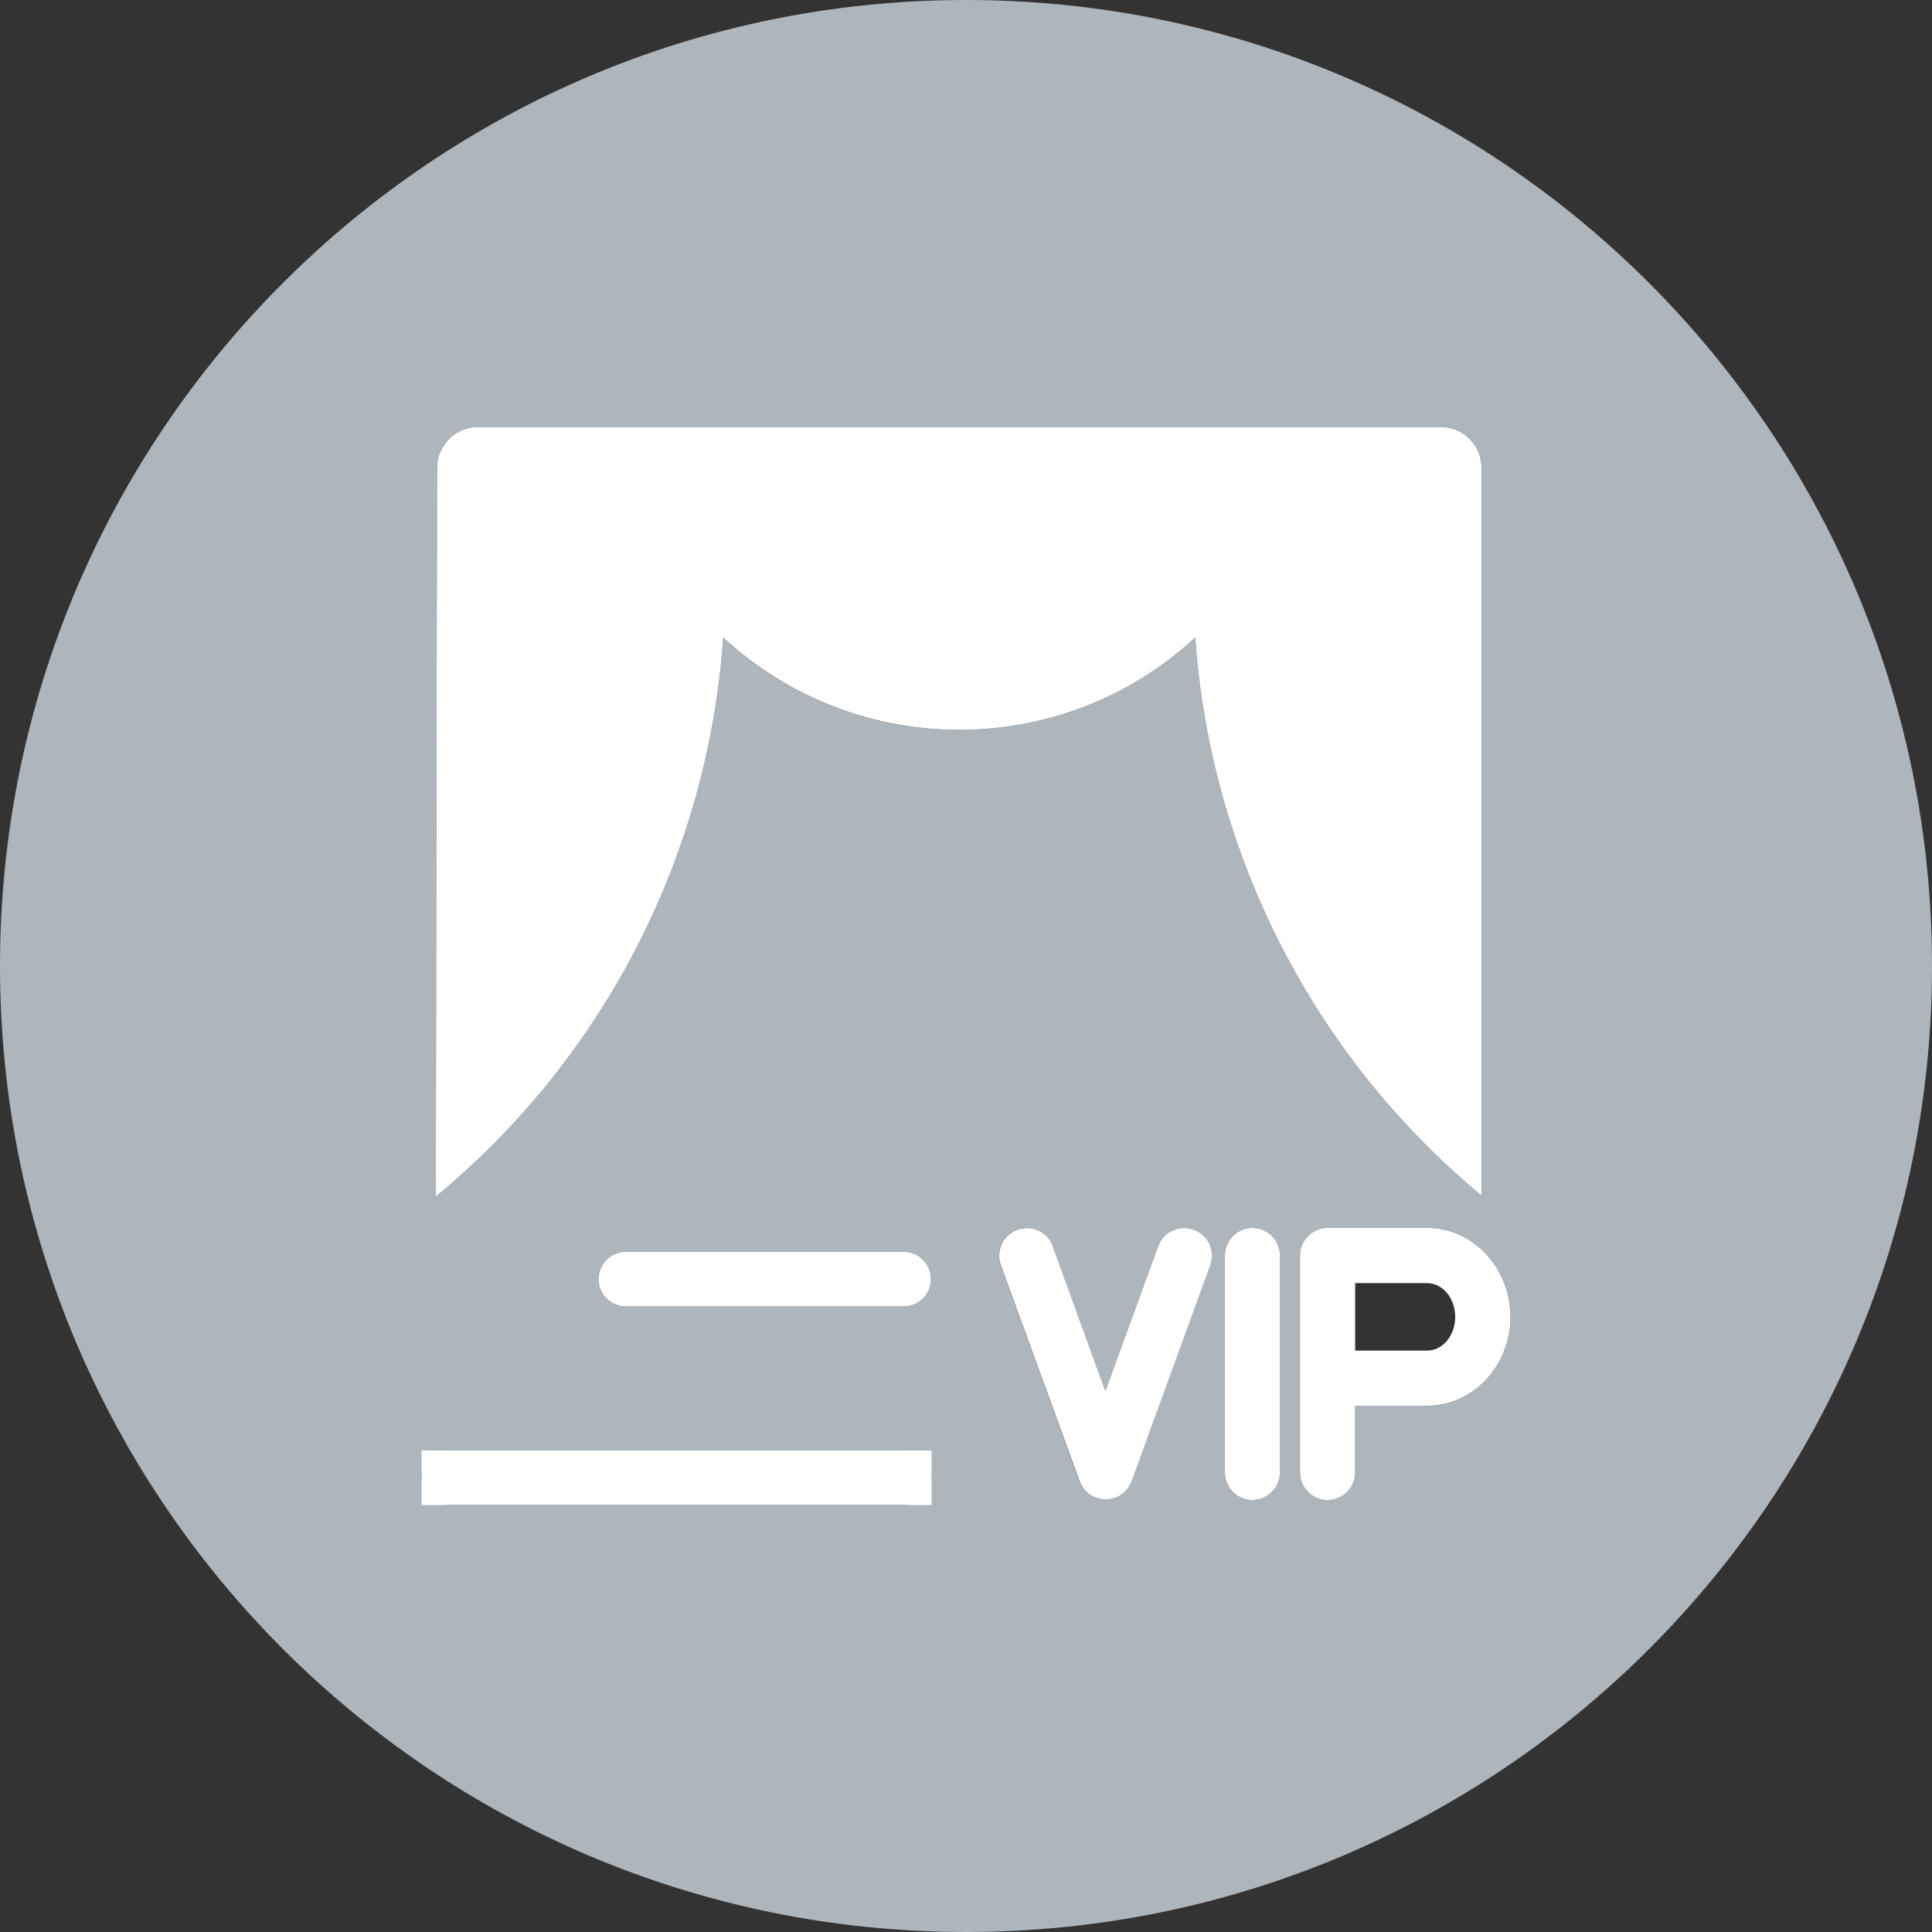 <?xml version="1.0" encoding="UTF-8"?>
<svg width="14px" height="14px" viewBox="0 0 14 14" version="1.1" xmlns="http://www.w3.org/2000/svg" xmlns:xlink="http://www.w3.org/1999/xlink">
    <rect x="0" y="0" width="14" height="14" fill="#333333" stroke="none"/>
    <!-- Generator: Sketch 52.5 (67469) - http://www.bohemiancoding.com/sketch -->
    <title>ic_yxpf</title>
    <desc>Created with Sketch.</desc>
    <g id="个人中心" stroke="none" stroke-width="1" fill="none" fill-rule="evenodd">
        <g id="VIP会员主页" transform="translate(-880, -495)">
            <g id="ic_yxpf" transform="translate(880, 495)">
                <g>
                    <rect id="矩形" fill="#000000" opacity="0" x="0" y="0" width="14" height="14"></rect>
                    <path d="M7,0 C3.134,0 0,3.134 0,7 C0,10.866 3.134,14 7,14 C10.866,14 14,10.866 14,7 C14,3.134 10.866,0 7,0 Z M6.751,10.708 C6.751,10.817 6.662,10.906 6.553,10.906 L3.253,10.906 C3.144,10.906 3.056,10.817 3.055,10.708 C3.055,10.599 3.144,10.511 3.253,10.511 L6.553,10.511 C6.662,10.511 6.751,10.599 6.751,10.708 Z M6.553,9.467 L4.53,9.467 C4.423,9.464 4.337,9.377 4.337,9.269 C4.337,9.162 4.423,9.074 4.53,9.071 L6.553,9.071 C6.661,9.074 6.746,9.162 6.746,9.269 C6.746,9.377 6.661,9.464 6.553,9.467 Z M6.951,5.289 C6.317,5.29 5.706,5.051 5.241,4.62 C5.131,6.199 4.378,7.663 3.158,8.671 L3.158,8.651 L3.162,6.01 C3.164,4.698 3.167,3.39 3.167,3.39 C3.167,3.226 3.3,3.094 3.463,3.094 L10.44,3.094 C10.604,3.094 10.736,3.227 10.736,3.39 L10.736,8.664 C9.521,7.657 8.771,6.195 8.661,4.62 C8.196,5.051 7.585,5.29 6.951,5.289 Z M8.768,9.167 L8.2,10.728 C8.196,10.74 8.191,10.751 8.186,10.761 C8.186,10.761 8.186,10.762 8.185,10.762 C8.183,10.766 8.181,10.77 8.178,10.773 C8.178,10.774 8.177,10.776 8.176,10.777 C8.174,10.78 8.171,10.784 8.169,10.787 L8.166,10.791 C8.157,10.801 8.148,10.811 8.138,10.819 C8.137,10.82 8.136,10.821 8.135,10.821 C8.132,10.824 8.129,10.826 8.126,10.828 L8.121,10.831 C8.118,10.833 8.115,10.835 8.111,10.838 L8.106,10.84 C8.101,10.843 8.096,10.845 8.091,10.848 C8.088,10.849 8.085,10.851 8.082,10.852 L8.079,10.853 L8.073,10.855 L8.066,10.857 L8.058,10.859 L8.05,10.861 L8.042,10.863 L8.033,10.864 C8.031,10.864 8.028,10.864 8.026,10.864 C8.022,10.864 8.017,10.865 8.012,10.865 L8.008,10.865 C8.003,10.865 7.999,10.865 7.994,10.864 L7.987,10.864 L7.978,10.863 L7.97,10.861 L7.962,10.859 L7.954,10.857 L7.947,10.855 L7.942,10.853 L7.938,10.852 C7.935,10.851 7.932,10.849 7.928,10.848 C7.923,10.845 7.918,10.843 7.914,10.841 L7.908,10.837 C7.905,10.835 7.902,10.833 7.898,10.831 L7.894,10.828 C7.891,10.826 7.887,10.824 7.884,10.821 L7.881,10.819 C7.871,10.811 7.862,10.801 7.853,10.791 C7.852,10.79 7.851,10.788 7.85,10.787 C7.848,10.784 7.846,10.781 7.843,10.777 L7.841,10.773 C7.838,10.77 7.836,10.766 7.834,10.762 C7.834,10.762 7.834,10.761 7.833,10.761 C7.828,10.75 7.823,10.74 7.819,10.728 L7.251,9.167 C7.213,9.063 7.267,8.949 7.37,8.911 C7.474,8.873 7.589,8.927 7.627,9.03 L8.01,10.08 L8.392,9.031 C8.416,8.964 8.475,8.915 8.545,8.902 C8.615,8.89 8.687,8.916 8.733,8.971 C8.779,9.025 8.792,9.1 8.768,9.168 L8.768,9.167 Z M9.275,10.67 C9.275,10.78 9.186,10.87 9.075,10.87 C8.965,10.87 8.876,10.78 8.876,10.67 L8.876,9.098 C8.876,8.988 8.965,8.898 9.075,8.898 C9.186,8.898 9.275,8.988 9.275,9.098 L9.275,10.67 Z M10.342,10.187 L9.82,10.187 L9.82,10.67 C9.82,10.78 9.73,10.87 9.62,10.87 C9.51,10.87 9.42,10.78 9.42,10.67 L9.42,9.098 C9.42,9.045 9.441,8.994 9.479,8.957 C9.516,8.919 9.567,8.898 9.62,8.898 L10.342,8.898 C10.675,8.898 10.945,9.187 10.945,9.543 C10.945,9.898 10.675,10.188 10.342,10.188 L10.342,10.187 Z" id="形状" fill="#ADB5BD" fill-rule="nonzero"></path>
                    <path d="M10.736,8.664 L10.736,3.391 C10.736,3.227 10.604,3.094 10.44,3.094 L3.463,3.094 C3.3,3.094 3.167,3.227 3.167,3.39 C3.167,3.39 3.164,4.698 3.162,6.01 L3.158,8.652 L3.158,8.671 C4.378,7.664 5.131,6.199 5.241,4.62 C6.207,5.512 7.696,5.512 8.661,4.62 C8.771,6.195 9.521,7.657 10.736,8.664 Z" id="路径" fill="#FFFFFF"></path>
                    <path d="M6.553,9.071 L4.53,9.071 C4.423,9.074 4.337,9.162 4.337,9.269 C4.337,9.377 4.423,9.464 4.53,9.467 L6.553,9.467 C6.661,9.464 6.746,9.377 6.746,9.269 C6.746,9.162 6.661,9.074 6.553,9.071 Z" id="路径" fill="#FFFFFF"></path>
                    <polygon id="路径" fill="#FFFFFF" points="3.055 10.511 6.751 10.511 6.751 10.906 3.055 10.906"></polygon>
                    <path d="M10.342,9.787 C10.454,9.787 10.545,9.678 10.545,9.543 C10.545,9.408 10.454,9.298 10.342,9.298 L9.82,9.298 L9.82,9.787 L10.342,9.787 Z M10.342,8.898 C10.675,8.898 10.945,9.187 10.945,9.543 C10.945,9.898 10.675,10.187 10.342,10.187 L9.82,10.187 L9.82,10.67 C9.82,10.78 9.73,10.87 9.62,10.87 C9.51,10.87 9.42,10.78 9.42,10.67 L9.42,9.098 C9.42,9.045 9.441,8.994 9.479,8.957 C9.516,8.919 9.567,8.898 9.62,8.898 L10.342,8.898 Z M9.075,8.898 C9.129,8.898 9.179,8.919 9.217,8.957 C9.254,8.994 9.275,9.045 9.275,9.098 L9.275,10.67 C9.275,10.78 9.186,10.87 9.075,10.87 C8.965,10.87 8.876,10.78 8.876,10.67 L8.876,9.098 C8.876,9.045 8.897,8.994 8.934,8.957 C8.972,8.919 9.022,8.898 9.075,8.898 Z M8.649,8.911 C8.699,8.929 8.74,8.966 8.763,9.014 C8.785,9.062 8.788,9.117 8.77,9.167 L8.202,10.728 C8.198,10.74 8.193,10.751 8.187,10.761 C8.186,10.762 8.186,10.762 8.186,10.762 C8.184,10.766 8.182,10.77 8.18,10.773 C8.179,10.775 8.178,10.776 8.177,10.777 C8.175,10.781 8.173,10.784 8.171,10.787 L8.167,10.791 C8.159,10.801 8.15,10.811 8.139,10.819 C8.139,10.82 8.138,10.821 8.137,10.821 C8.134,10.824 8.131,10.826 8.127,10.829 L8.123,10.831 C8.12,10.834 8.116,10.836 8.113,10.838 L8.108,10.841 C8.103,10.843 8.098,10.846 8.093,10.848 C8.09,10.849 8.086,10.851 8.083,10.852 L8.08,10.853 L8.075,10.855 L8.068,10.857 L8.059,10.859 L8.052,10.861 L8.044,10.863 L8.035,10.864 C8.032,10.864 8.03,10.865 8.028,10.865 C8.023,10.865 8.018,10.865 8.014,10.865 L8.01,10.865 C8.005,10.865 8,10.865 7.996,10.865 L7.989,10.864 L7.98,10.863 L7.972,10.861 L7.964,10.859 L7.956,10.857 L7.948,10.855 L7.943,10.853 L7.94,10.852 C7.936,10.851 7.933,10.849 7.93,10.848 C7.925,10.846 7.92,10.843 7.915,10.841 L7.91,10.838 C7.906,10.836 7.903,10.834 7.9,10.831 L7.895,10.829 C7.892,10.826 7.888,10.824 7.885,10.821 L7.883,10.819 C7.873,10.811 7.863,10.801 7.855,10.791 C7.854,10.79 7.853,10.789 7.852,10.787 C7.849,10.784 7.847,10.78 7.845,10.777 L7.842,10.773 C7.84,10.77 7.838,10.766 7.836,10.762 C7.835,10.762 7.835,10.761 7.835,10.761 C7.829,10.751 7.825,10.74 7.821,10.728 L7.252,9.167 C7.228,9.1 7.241,9.025 7.287,8.97 C7.333,8.916 7.405,8.89 7.475,8.902 C7.546,8.914 7.604,8.963 7.628,9.03 L8.01,10.08 L8.392,9.031 C8.41,8.981 8.447,8.94 8.495,8.918 C8.544,8.895 8.599,8.893 8.649,8.911 Z" id="合并形状" fill="#FFFFFF" fill-rule="nonzero"></path>
                </g>
            </g>
        </g>
    </g>
</svg>